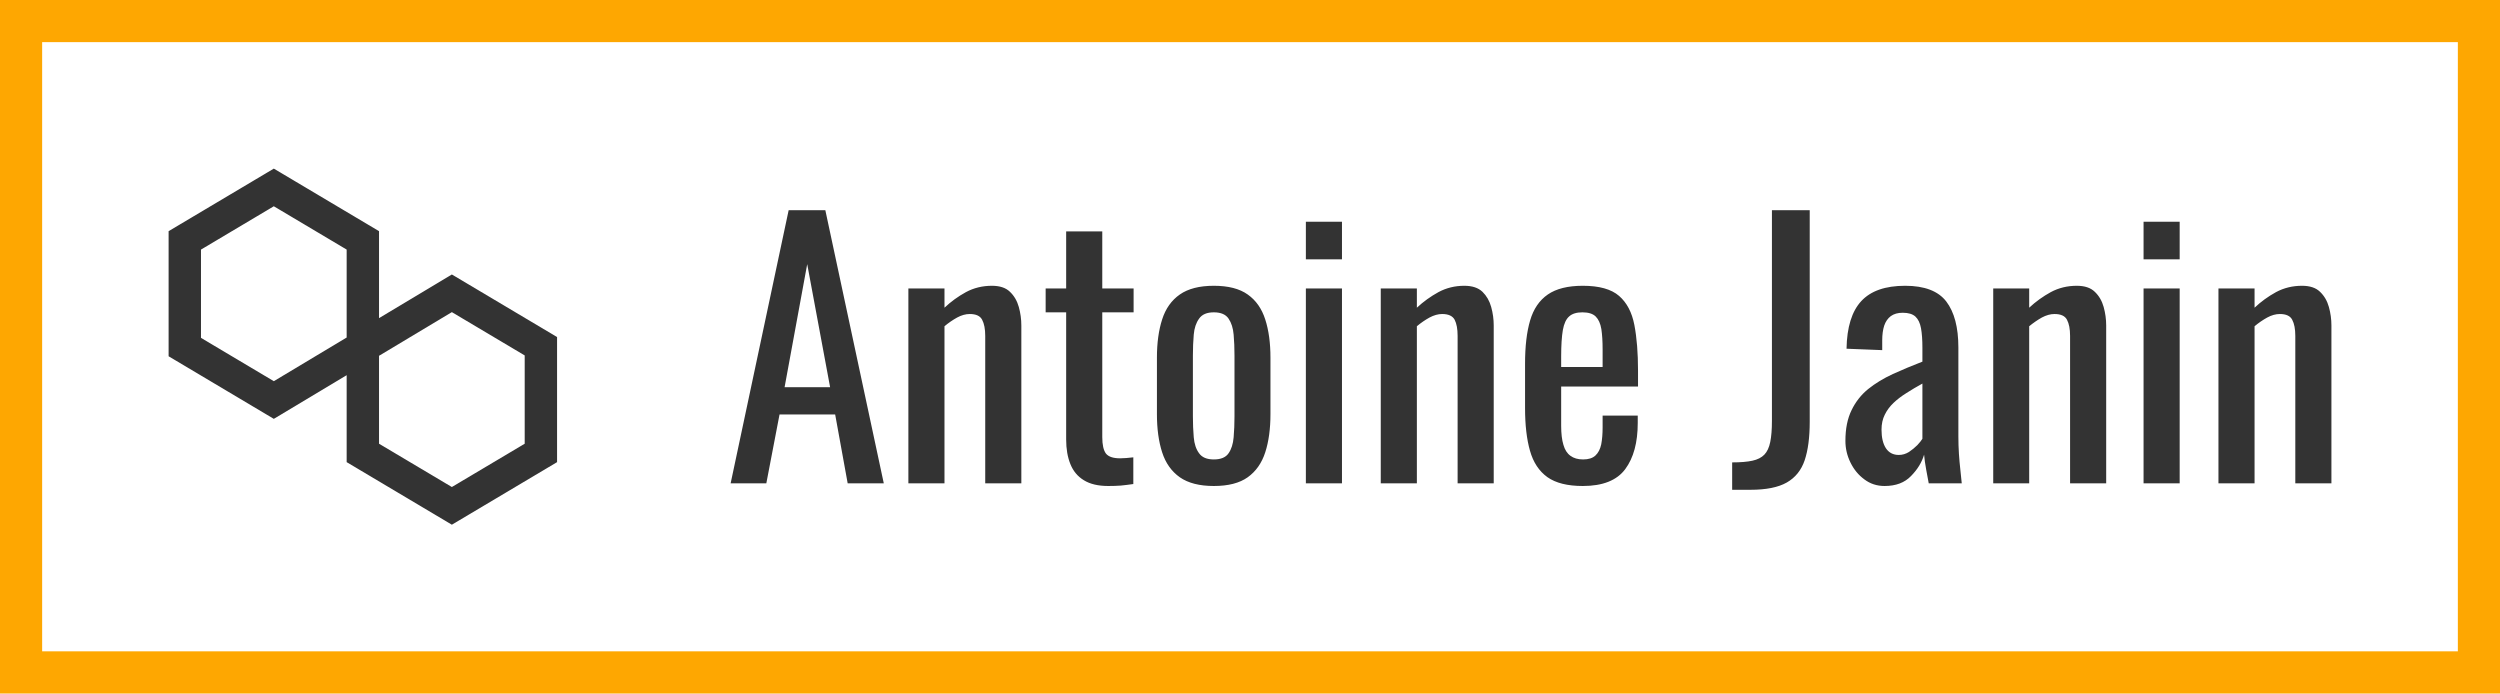 <?xml version="1.0" standalone="no"?>
<svg xmlns="http://www.w3.org/2000/svg" viewBox="0 0 177.928 49.358" width="177.928" height="49.358"><rect fill="none" stroke="#fea701" stroke-width="3" width="174.928" height="46.358" x="1.5" y="1.5"></rect><g fill="#333333" color="#333333" transform="translate(12, 12) scale(0.528)"><svg width="53.0" height="48.0" x="0.0" y="0.0" viewBox="0 0 53 48"><path fill="currentColor" fill-rule="evenodd" d="M14.18 0L0 8.432v16.864l14.18 8.435L24 27.846v11.72L38.181 48l14.181-8.434V22.704l-14.181-8.433-9.818 5.883V8.432L14.18 0zM4.364 22.814V10.915l9.817-5.84L24 10.915v11.853l-9.819 5.885-9.817-5.839zm23.999 14.27V25.23l9.818-5.884 9.818 5.837v11.9L38.18 42.92l-9.818-5.837z"></path></svg></g><path fill="#333333" fill-rule="nonzero" d="M2.54 19.44L0 19.44L4.13 0L6.74 0L10.90 19.44L8.33 19.44L7.44 14.54L3.48 14.54L2.54 19.44ZM5.45 3.84L3.84 12.60L7.08 12.60L5.45 3.84ZM15.22 19.44L12.65 19.44L12.65 5.57L15.22 5.57L15.22 6.94Q15.91 6.29 16.75 5.83Q17.59 5.38 18.60 5.38L18.60 5.38Q19.44 5.38 19.88 5.81Q20.33 6.24 20.51 6.89Q20.69 7.54 20.69 8.21L20.69 8.21L20.69 19.44L18.12 19.44L18.12 8.95Q18.12 8.21 17.90 7.80Q17.69 7.39 17.02 7.39L17.02 7.39Q16.58 7.39 16.12 7.64Q15.65 7.90 15.22 8.26L15.22 8.26L15.22 19.44ZM26.88 19.63L26.88 19.63Q25.80 19.63 25.14 19.22Q24.48 18.82 24.18 18.07Q23.88 17.33 23.88 16.32L23.88 16.32L23.88 7.27L22.42 7.27L22.42 5.57L23.88 5.57L23.88 1.51L26.45 1.51L26.45 5.57L28.68 5.57L28.68 7.27L26.45 7.27L26.45 16.15Q26.45 16.97 26.71 17.32Q26.98 17.66 27.72 17.66L27.72 17.66Q27.91 17.66 28.16 17.64Q28.42 17.62 28.66 17.59L28.66 17.59L28.66 19.49Q28.18 19.56 27.77 19.60Q27.36 19.63 26.88 19.63ZM34.39 19.63L34.39 19.63Q32.86 19.63 31.97 19.01Q31.08 18.38 30.71 17.23Q30.34 16.08 30.34 14.52L30.34 14.52L30.34 10.49Q30.34 8.93 30.71 7.78Q31.08 6.62 31.97 6.00Q32.86 5.38 34.39 5.38L34.39 5.38Q35.93 5.38 36.80 6.00Q37.68 6.62 38.05 7.78Q38.42 8.93 38.42 10.49L38.42 10.49L38.42 14.52Q38.42 16.08 38.05 17.23Q37.68 18.38 36.80 19.01Q35.93 19.63 34.39 19.63ZM34.39 17.74L34.39 17.74Q35.14 17.74 35.44 17.30Q35.74 16.87 35.80 16.16Q35.86 15.46 35.86 14.69L35.86 14.69L35.86 10.34Q35.86 9.55 35.80 8.86Q35.74 8.16 35.44 7.72Q35.14 7.27 34.39 7.27L34.39 7.27Q33.65 7.27 33.34 7.72Q33.02 8.16 32.96 8.86Q32.90 9.55 32.90 10.34L32.90 10.34L32.90 14.69Q32.90 15.46 32.96 16.16Q33.02 16.87 33.34 17.30Q33.65 17.74 34.39 17.74ZM43.51 19.44L40.94 19.44L40.94 5.57L43.51 5.57L43.51 19.44ZM43.51 3.50L40.94 3.50L40.94 0.82L43.51 0.82L43.51 3.50ZM48.84 19.44L46.27 19.44L46.27 5.57L48.84 5.57L48.84 6.94Q49.54 6.29 50.38 5.83Q51.22 5.38 52.22 5.38L52.22 5.38Q53.06 5.38 53.51 5.81Q53.95 6.24 54.13 6.89Q54.31 7.54 54.31 8.21L54.31 8.21L54.31 19.44L51.74 19.44L51.74 8.95Q51.74 8.21 51.53 7.80Q51.31 7.39 50.64 7.39L50.64 7.39Q50.21 7.39 49.74 7.64Q49.27 7.90 48.84 8.26L48.84 8.26L48.84 19.44ZM60.65 19.63L60.65 19.63Q59.02 19.63 58.13 19.00Q57.24 18.36 56.89 17.12Q56.54 15.89 56.54 14.09L56.54 14.09L56.54 10.92Q56.54 9.07 56.90 7.85Q57.26 6.62 58.16 6.00Q59.06 5.38 60.65 5.38L60.65 5.38Q62.40 5.38 63.23 6.10Q64.06 6.82 64.32 8.17Q64.58 9.53 64.58 11.42L64.58 11.42L64.58 12.55L59.11 12.55L59.11 15.34Q59.11 16.18 59.27 16.70Q59.42 17.23 59.77 17.48Q60.12 17.74 60.67 17.74L60.67 17.74Q61.25 17.74 61.55 17.46Q61.85 17.18 61.96 16.67Q62.06 16.15 62.06 15.46L62.06 15.46L62.06 14.62L64.56 14.62L64.56 15.14Q64.56 17.23 63.67 18.43Q62.78 19.63 60.65 19.63ZM59.11 10.42L59.11 11.16L62.06 11.16L62.06 9.91Q62.06 9.05 61.97 8.46Q61.87 7.87 61.57 7.57Q61.27 7.27 60.62 7.27L60.62 7.27Q60 7.27 59.68 7.56Q59.35 7.85 59.23 8.53Q59.11 9.22 59.11 10.42L59.11 10.42ZM72.58 19.90L71.28 19.90L71.28 17.95Q72.17 17.95 72.72 17.83Q73.27 17.71 73.57 17.40Q73.87 17.09 73.99 16.50Q74.11 15.91 74.11 15L74.11 15L74.11 0L76.80 0L76.80 15.05Q76.80 16.73 76.44 17.80Q76.08 18.86 75.17 19.38Q74.26 19.90 72.58 19.90L72.58 19.90ZM82.13 19.63L82.13 19.63Q81.31 19.63 80.69 19.16Q80.06 18.70 79.70 17.96Q79.34 17.23 79.34 16.42L79.34 16.42Q79.34 15.12 79.78 14.23Q80.21 13.34 80.96 12.73Q81.72 12.12 82.72 11.66Q83.71 11.21 84.82 10.78L84.82 10.78L84.82 9.79Q84.82 8.95 84.72 8.40Q84.62 7.85 84.32 7.57Q84.02 7.30 83.42 7.30L83.42 7.30Q82.90 7.30 82.57 7.54Q82.25 7.78 82.10 8.22Q81.96 8.66 81.96 9.26L81.96 9.26L81.96 9.96L79.42 9.86Q79.46 7.56 80.47 6.47Q81.48 5.38 83.59 5.38L83.59 5.38Q85.66 5.38 86.52 6.50Q87.38 7.63 87.38 9.77L87.38 9.77L87.38 16.10Q87.38 16.75 87.42 17.35Q87.46 17.95 87.52 18.47Q87.58 18.98 87.62 19.44L87.62 19.44L85.27 19.44Q85.20 19.06 85.09 18.47Q84.98 17.88 84.94 17.40L84.94 17.40Q84.70 18.22 84.01 18.92Q83.33 19.63 82.13 19.63ZM83.14 17.42L83.14 17.42Q83.52 17.42 83.86 17.21Q84.19 16.99 84.46 16.72Q84.72 16.44 84.82 16.27L84.82 16.27L84.82 12.34Q84.22 12.67 83.69 13.01Q83.16 13.34 82.76 13.72Q82.37 14.09 82.14 14.56Q81.91 15.02 81.91 15.62L81.91 15.62Q81.91 16.46 82.22 16.94Q82.54 17.42 83.14 17.42ZM92.42 19.44L89.86 19.44L89.86 5.57L92.42 5.57L92.42 6.94Q93.12 6.29 93.96 5.83Q94.80 5.38 95.81 5.38L95.81 5.38Q96.65 5.38 97.09 5.81Q97.54 6.24 97.72 6.89Q97.90 7.54 97.90 8.21L97.90 8.21L97.90 19.44L95.33 19.44L95.33 8.95Q95.33 8.21 95.11 7.80Q94.90 7.39 94.22 7.39L94.22 7.39Q93.79 7.39 93.32 7.64Q92.86 7.90 92.42 8.26L92.42 8.26L92.42 19.44ZM103.13 19.44L100.56 19.44L100.56 5.57L103.13 5.57L103.13 19.44ZM103.13 3.50L100.56 3.50L100.56 0.82L103.13 0.82L103.13 3.50ZM108.46 19.44L105.89 19.44L105.89 5.57L108.46 5.57L108.46 6.94Q109.15 6.29 109.99 5.83Q110.83 5.38 111.84 5.38L111.84 5.38Q112.68 5.38 113.12 5.81Q113.57 6.24 113.75 6.89Q113.93 7.54 113.93 8.21L113.93 8.21L113.93 19.44L111.36 19.44L111.36 8.95Q111.36 8.21 111.14 7.80Q110.93 7.39 110.26 7.39L110.26 7.39Q109.82 7.39 109.36 7.64Q108.89 7.90 108.46 8.26L108.46 8.26L108.46 19.44Z" transform="translate(52 14.959)"></path></svg>
